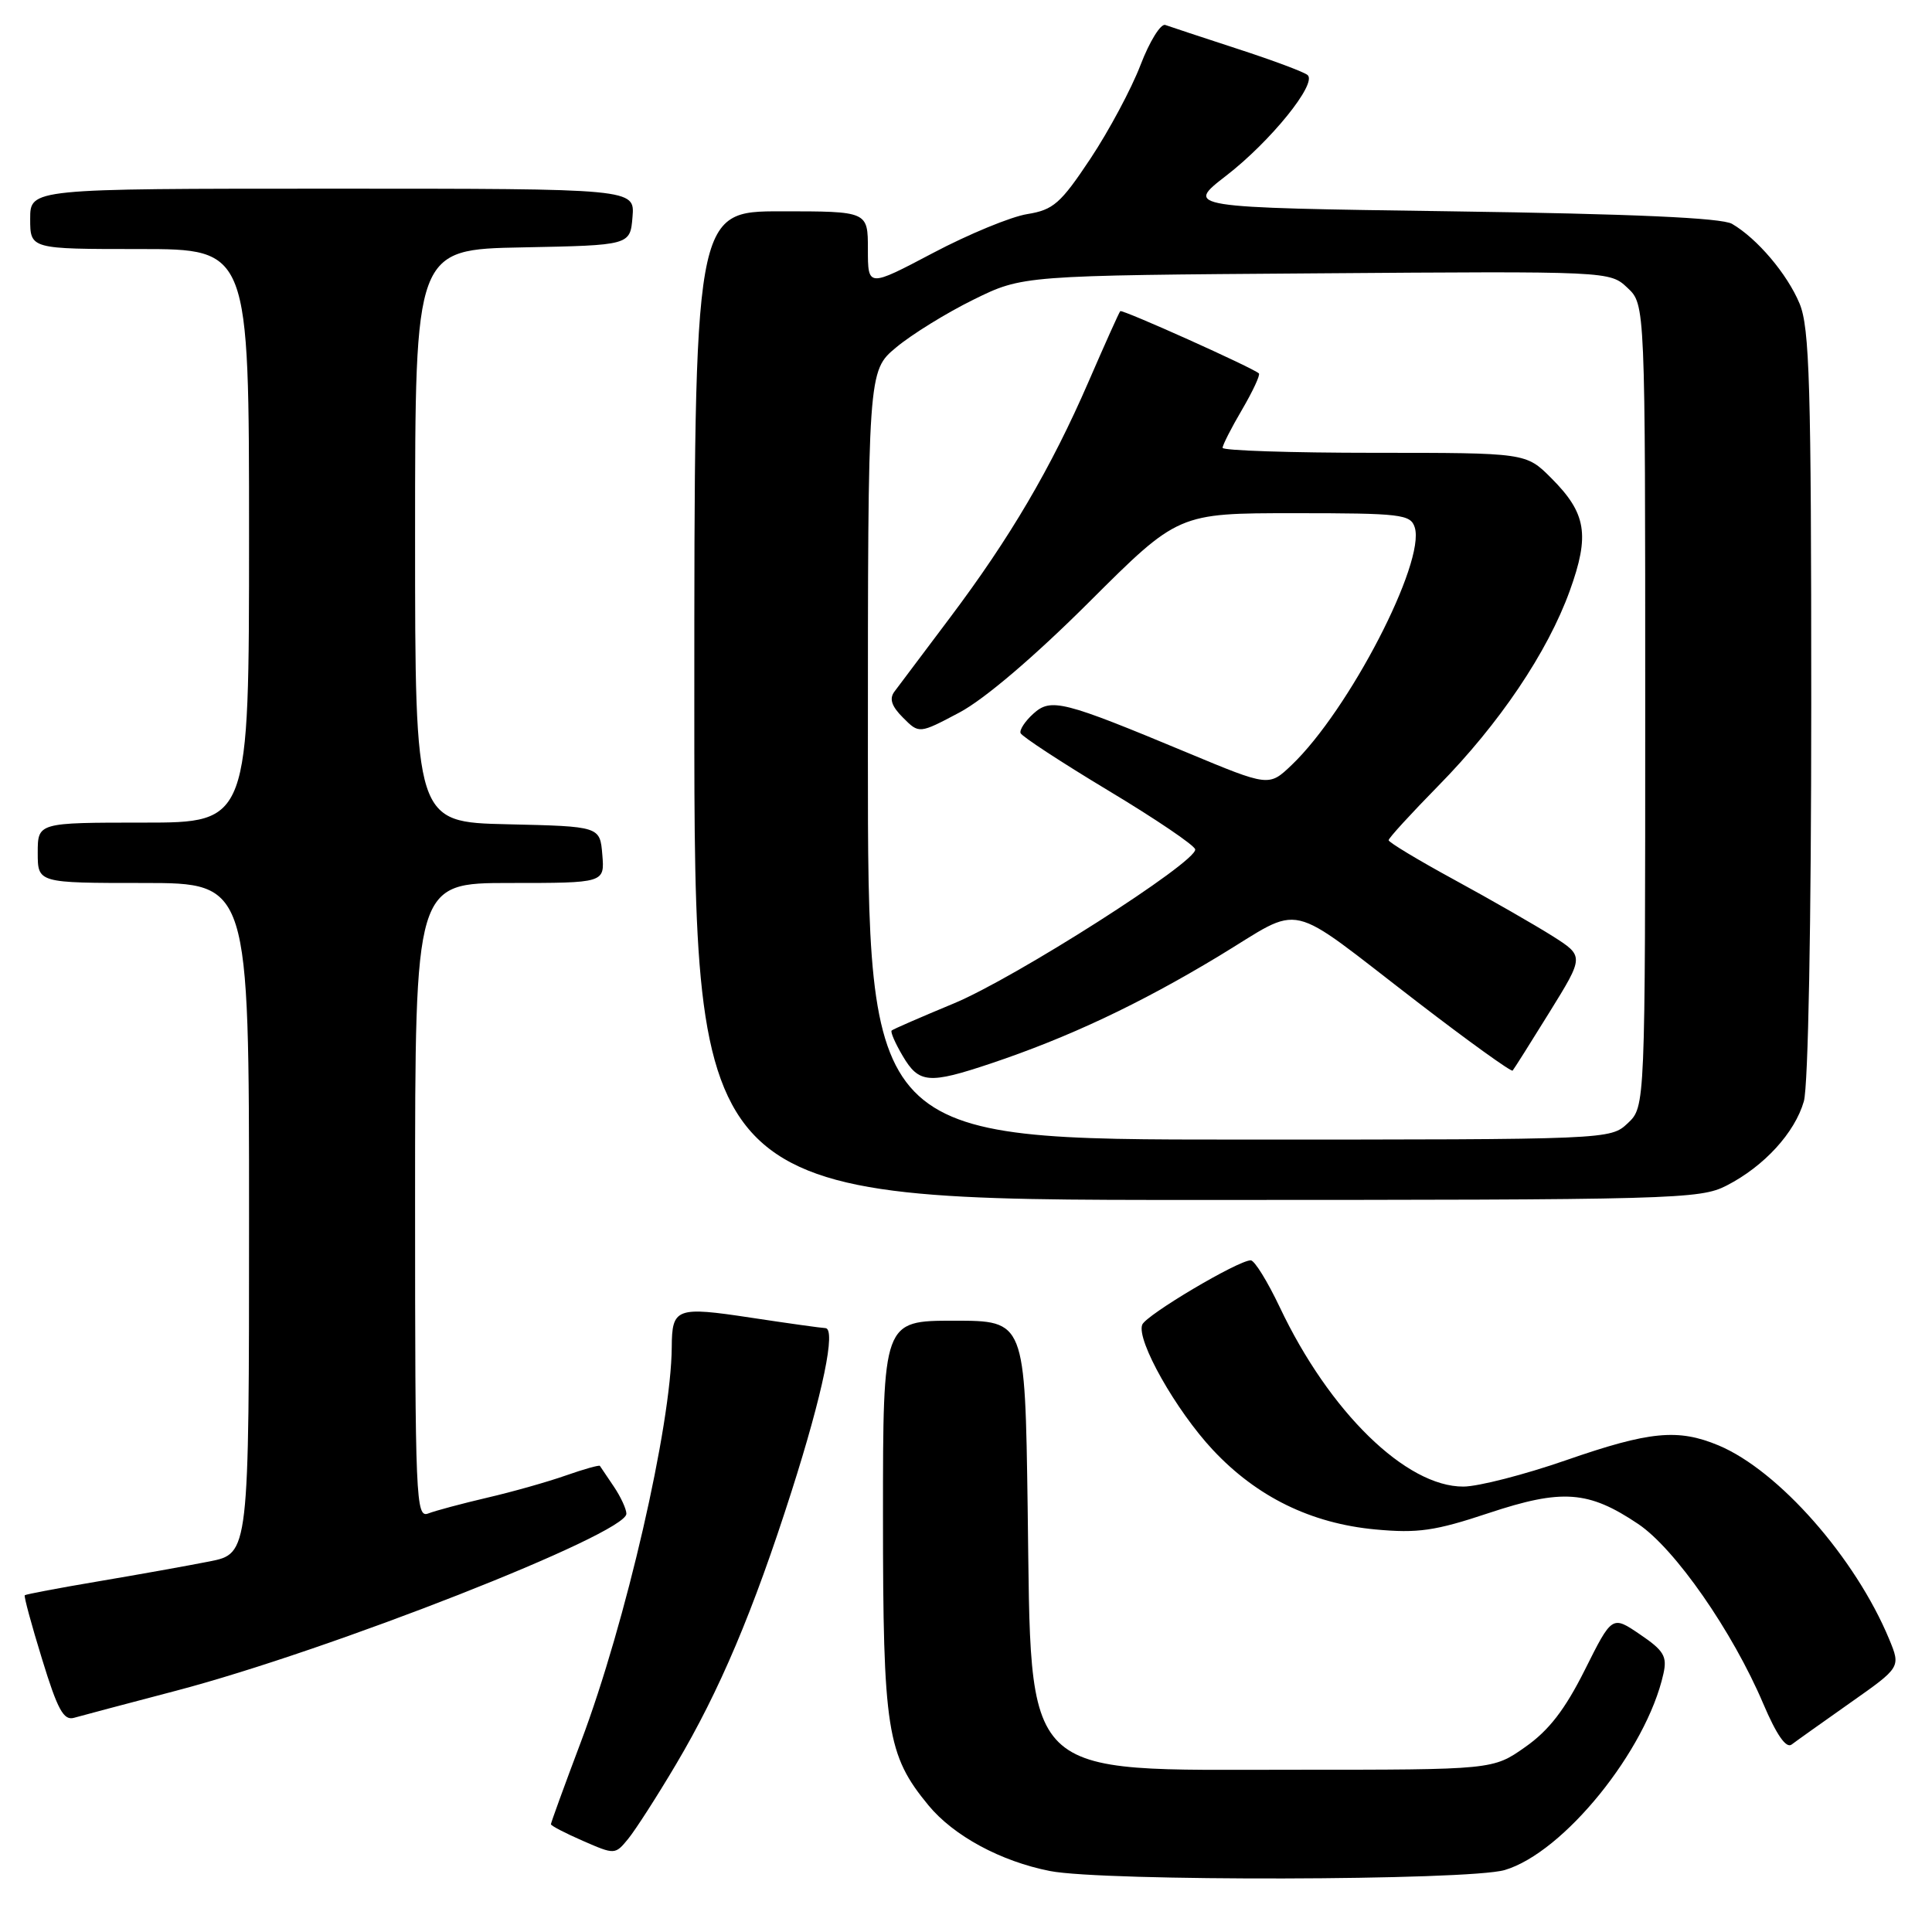 <?xml version="1.0" encoding="UTF-8" standalone="no"?>
<!DOCTYPE svg PUBLIC "-//W3C//DTD SVG 1.1//EN" "http://www.w3.org/Graphics/SVG/1.1/DTD/svg11.dtd" >
<svg xmlns="http://www.w3.org/2000/svg" xmlns:xlink="http://www.w3.org/1999/xlink" version="1.1" viewBox="0 0 256 256">
 <g >
 <path fill="currentColor"
d=" M 199.38 247.79 C 207.18 245.49 218.16 231.93 220.41 221.79 C 220.93 219.48 220.47 218.71 217.31 216.57 C 213.61 214.05 213.61 214.05 210.00 221.27 C 207.36 226.54 205.23 229.30 202.10 231.49 C 197.83 234.50 197.83 234.50 171.62 234.50 C 134.79 234.50 136.69 236.37 136.17 199.75 C 135.82 175.00 135.82 175.00 126.41 175.00 C 117.00 175.00 117.00 175.00 117.00 200.82 C 117.00 229.25 117.51 232.53 123.03 239.22 C 126.36 243.26 132.61 246.64 139.13 247.92 C 146.18 249.31 194.59 249.20 199.38 247.79 Z  M 89.59 233.76 C 95.34 224.06 99.80 213.53 104.87 197.66 C 109.03 184.64 110.82 176.01 109.36 175.98 C 108.89 175.97 104.45 175.35 99.50 174.60 C 89.61 173.10 89.04 173.31 89.01 178.50 C 88.94 188.86 82.93 215.01 76.98 230.79 C 74.79 236.60 73.00 241.52 73.00 241.72 C 73.00 241.92 74.91 242.91 77.25 243.93 C 81.47 245.77 81.51 245.77 83.25 243.64 C 84.21 242.46 87.07 238.02 89.59 233.76 Z  M 245.18 225.62 C 251.86 220.92 251.86 220.92 250.33 217.21 C 245.85 206.41 235.67 194.85 227.71 191.52 C 222.33 189.28 218.59 189.64 207.50 193.49 C 202.00 195.40 195.89 196.97 193.92 196.98 C 186.32 197.02 176.14 187.08 169.57 173.20 C 167.95 169.79 166.23 167.00 165.73 167.00 C 164.06 167.00 151.84 174.25 151.35 175.53 C 150.56 177.58 155.81 186.88 160.71 192.12 C 166.54 198.35 173.71 201.86 182.24 202.66 C 187.88 203.18 190.14 202.86 197.26 200.49 C 206.99 197.26 210.48 197.51 217.06 201.93 C 221.94 205.20 229.57 216.17 233.64 225.75 C 235.40 229.88 236.67 231.71 237.40 231.16 C 238.00 230.70 241.51 228.21 245.18 225.62 Z  M 23.26 224.05 C 43.66 218.70 83.00 203.25 83.00 200.58 C 83.00 199.96 82.25 198.33 81.33 196.97 C 80.41 195.61 79.58 194.38 79.49 194.24 C 79.39 194.10 77.36 194.67 74.97 195.51 C 72.58 196.35 67.90 197.68 64.56 198.45 C 61.23 199.23 57.71 200.17 56.75 200.54 C 55.10 201.18 55.00 198.80 55.00 159.11 C 55.00 117.00 55.00 117.00 67.56 117.00 C 80.12 117.00 80.12 117.00 79.81 113.25 C 79.50 109.50 79.50 109.50 67.25 109.22 C 55.00 108.94 55.00 108.94 55.00 71.00 C 55.00 33.05 55.00 33.05 69.25 32.78 C 83.50 32.50 83.50 32.50 83.81 28.75 C 84.12 25.00 84.12 25.00 44.06 25.00 C 4.00 25.00 4.00 25.00 4.00 29.00 C 4.00 33.00 4.00 33.00 18.50 33.00 C 33.00 33.00 33.00 33.00 33.00 71.00 C 33.00 109.00 33.00 109.00 19.00 109.00 C 5.00 109.00 5.00 109.00 5.00 113.00 C 5.00 117.00 5.00 117.00 19.00 117.00 C 33.00 117.00 33.00 117.00 33.00 161.43 C 33.00 205.86 33.00 205.86 27.75 206.90 C 24.86 207.47 18.23 208.66 13.01 209.54 C 7.79 210.42 3.42 211.25 3.28 211.38 C 3.15 211.51 4.18 215.33 5.58 219.86 C 7.62 226.52 8.43 228.01 9.80 227.62 C 10.74 227.35 16.79 225.75 23.26 224.05 Z  M 228.79 157.09 C 233.76 154.54 237.82 150.10 239.02 145.93 C 239.60 143.91 240.00 122.43 240.00 93.22 C 240.00 50.93 239.78 43.41 238.45 40.22 C 236.81 36.29 232.84 31.61 229.50 29.66 C 228.13 28.87 216.41 28.34 192.26 28.00 C 157.02 27.50 157.02 27.50 162.49 23.27 C 168.35 18.74 174.54 11.09 173.27 9.95 C 172.85 9.56 168.68 8.00 164.00 6.48 C 159.32 4.95 155.01 3.53 154.41 3.31 C 153.81 3.09 152.33 5.47 151.13 8.60 C 149.93 11.74 146.94 17.33 144.49 21.02 C 140.53 26.98 139.57 27.81 136.11 28.37 C 133.97 28.71 128.34 31.03 123.61 33.53 C 115.00 38.07 115.00 38.07 115.00 33.03 C 115.00 28.00 115.00 28.00 103.50 28.00 C 92.00 28.00 92.00 28.00 92.00 93.50 C 92.00 159.00 92.00 159.00 158.54 159.00 C 222.05 159.00 225.25 158.91 228.79 157.09 Z  M 115.00 100.07 C 115.00 49.15 115.00 49.15 118.75 46.03 C 120.81 44.31 125.42 41.46 129.00 39.70 C 135.50 36.50 135.50 36.50 174.40 36.22 C 213.30 35.93 213.30 35.93 215.65 38.14 C 218.00 40.35 218.00 40.35 218.00 93.50 C 218.00 146.65 218.00 146.65 215.69 148.83 C 213.37 151.00 213.31 151.00 164.19 151.00 C 115.00 151.00 115.00 151.00 115.00 100.07 Z  M 131.28 140.92 C 141.57 137.47 150.95 133.05 161.43 126.73 C 172.98 119.76 169.99 119.08 187.81 132.77 C 194.57 137.97 200.26 142.06 200.43 141.86 C 200.61 141.66 202.81 138.17 205.33 134.10 C 209.91 126.70 209.91 126.70 205.71 124.03 C 203.39 122.57 197.56 119.22 192.75 116.60 C 187.94 113.98 184.00 111.61 184.00 111.33 C 184.00 111.05 186.95 107.83 190.55 104.16 C 198.67 95.91 205.06 86.42 208.00 78.29 C 210.68 70.87 210.21 68.01 205.54 63.34 C 202.20 60.00 202.20 60.00 182.10 60.00 C 171.04 60.00 162.00 59.70 162.00 59.34 C 162.00 58.97 163.16 56.69 164.59 54.26 C 166.01 51.83 167.01 49.68 166.81 49.48 C 166.11 48.78 148.71 40.96 148.44 41.23 C 148.29 41.38 146.41 45.57 144.25 50.55 C 139.28 62.01 133.85 71.25 125.83 81.91 C 122.35 86.54 119.06 90.92 118.51 91.65 C 117.81 92.59 118.14 93.59 119.66 95.10 C 121.79 97.24 121.79 97.24 127.15 94.40 C 130.44 92.65 137.04 87.03 144.31 79.78 C 156.12 68.00 156.12 68.00 171.49 68.00 C 185.65 68.00 186.91 68.15 187.46 69.88 C 188.92 74.47 178.74 94.13 171.15 101.37 C 168.14 104.24 168.14 104.24 157.32 99.73 C 140.81 92.85 139.26 92.45 136.91 94.58 C 135.83 95.56 135.07 96.71 135.23 97.14 C 135.38 97.57 140.62 101.00 146.87 104.76 C 153.13 108.52 158.30 112.02 158.37 112.55 C 158.60 114.22 134.47 129.62 126.34 132.98 C 122.03 134.77 118.34 136.37 118.15 136.55 C 117.96 136.72 118.62 138.24 119.62 139.93 C 121.76 143.56 123.06 143.67 131.28 140.92 Z "/>
</g>
</svg>